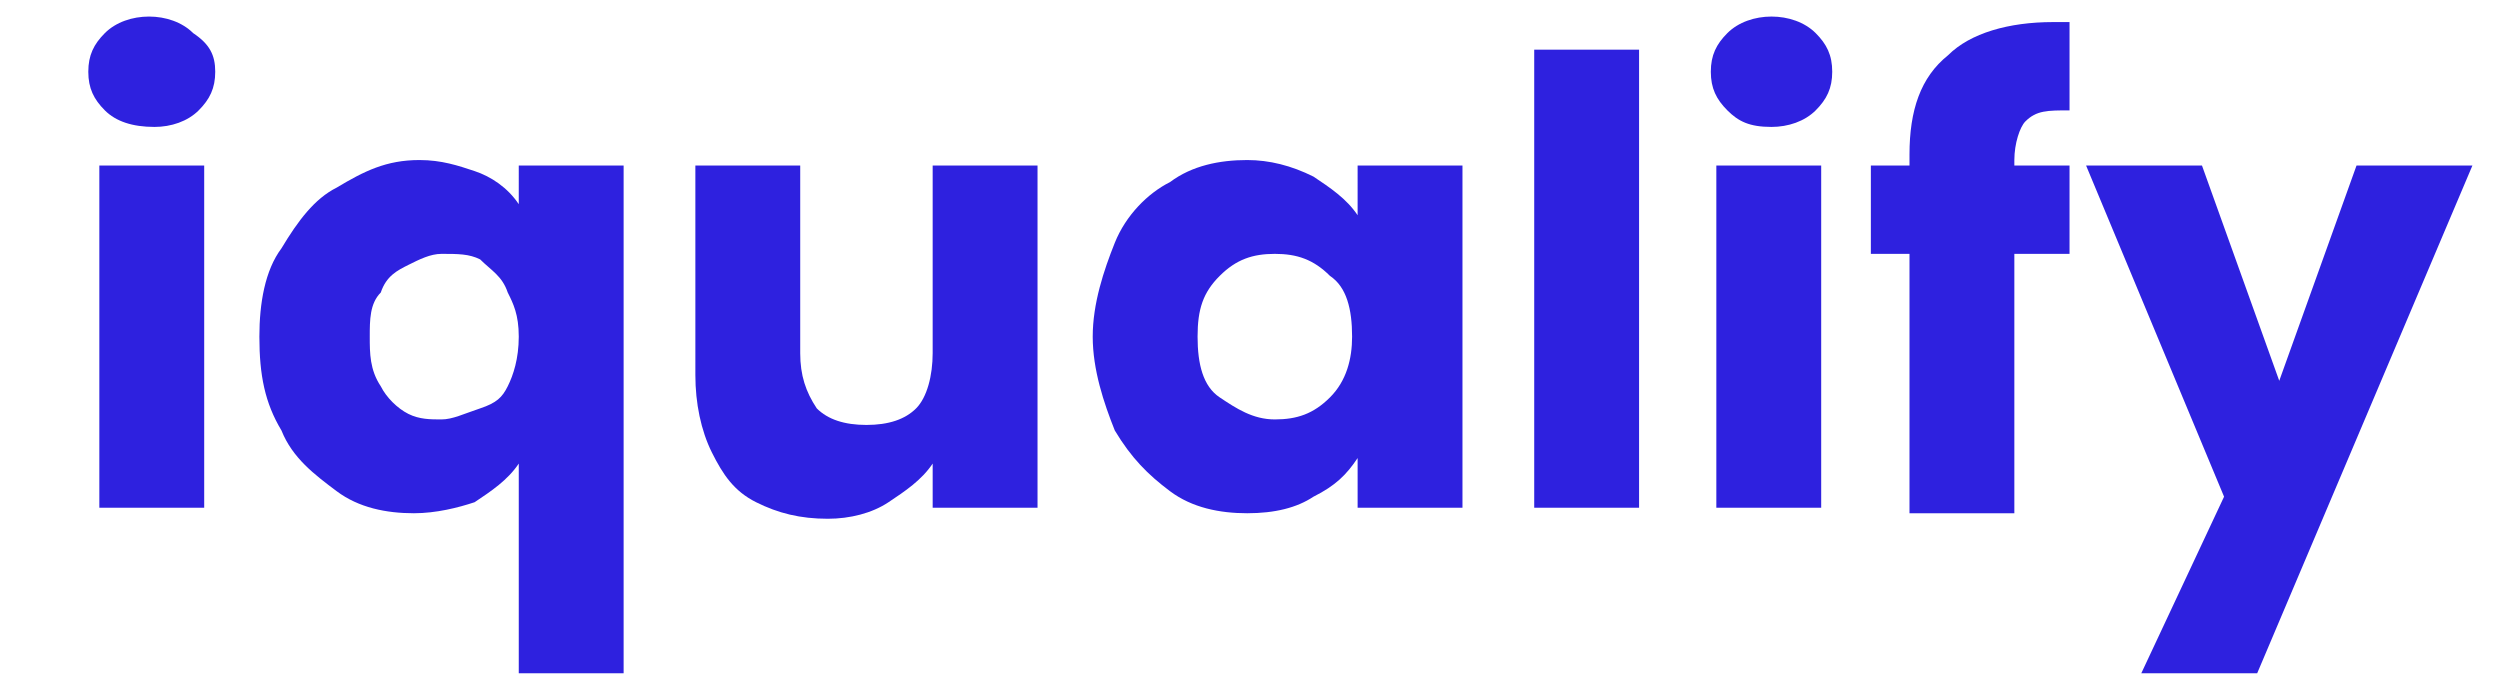 <?xml version="1.0" encoding="utf-8"?>
<!-- Generator: Adobe Illustrator 24.1.2, SVG Export Plug-In . SVG Version: 6.00 Build 0)  -->
<svg version="1.1" id="Layer_1" xmlns="http://www.w3.org/2000/svg" xmlns:xlink="http://www.w3.org/1999/xlink" x="0px" y="0px"
	 viewBox="0 0 45.3 12.4" style="enable-background:new 0 0 45.3 12.4;" xml:space="preserve">
<style type="text/css">
	.st0{fill:#2E21DF;}
</style>
<g>
	<path class="st0" d="M1.9,2C1.7,1.8,1.6,1.6,1.6,1.3c0-0.3,0.1-0.5,0.3-0.7c0.2-0.2,0.5-0.3,0.8-0.3c0.3,0,0.6,0.1,0.8,0.3
		C3.8,0.8,3.9,1,3.9,1.3c0,0.3-0.1,0.5-0.3,0.7C3.4,2.2,3.1,2.3,2.8,2.3C2.4,2.3,2.1,2.2,1.9,2z M3.7,3v6.2H1.8V3H3.7z"/>
	<path class="st0" d="M5.1,4.5c0.3-0.5,0.6-0.9,1-1.1C6.6,3.1,7,2.9,7.6,2.9C8,2.9,8.3,3,8.6,3.1c0.3,0.1,0.6,0.3,0.8,0.6V3h1.9v9.2
		H9.4V8.4C9.2,8.7,8.9,8.9,8.6,9.1C8.3,9.2,7.9,9.3,7.5,9.3c-0.5,0-1-0.1-1.4-0.4c-0.4-0.3-0.8-0.6-1-1.1c-0.3-0.5-0.4-1-0.4-1.7
		C4.7,5.5,4.8,4.9,5.1,4.5z M9.2,5.3C9.1,5,8.9,4.9,8.7,4.7C8.5,4.6,8.3,4.6,8,4.6c-0.2,0-0.4,0.1-0.6,0.2C7.2,4.9,7,5,6.9,5.3
		C6.7,5.5,6.7,5.8,6.7,6.1S6.7,6.7,6.9,7C7,7.2,7.2,7.4,7.4,7.5C7.6,7.6,7.8,7.6,8,7.6s0.4-0.1,0.7-0.2S9.1,7.2,9.2,7
		c0.1-0.2,0.2-0.5,0.2-0.9S9.3,5.5,9.2,5.3z"/>
	<path class="st0" d="M18.8,3v6.2h-1.9V8.4c-0.2,0.3-0.5,0.5-0.8,0.7c-0.3,0.2-0.7,0.3-1.1,0.3c-0.5,0-0.9-0.1-1.3-0.3
		c-0.4-0.2-0.6-0.5-0.8-0.9c-0.2-0.4-0.3-0.9-0.3-1.4V3h1.9v3.4c0,0.4,0.1,0.7,0.3,1c0.2,0.2,0.5,0.3,0.9,0.3c0.4,0,0.7-0.1,0.9-0.3
		c0.2-0.2,0.3-0.6,0.3-1V3H18.8z"/>
	<path class="st0" d="M20.2,4.4c0.2-0.5,0.6-0.9,1-1.1c0.4-0.3,0.9-0.4,1.4-0.4c0.4,0,0.8,0.1,1.2,0.3c0.3,0.2,0.6,0.4,0.8,0.7V3
		h1.9v6.2h-1.9V8.3c-0.2,0.3-0.4,0.5-0.8,0.7c-0.3,0.2-0.7,0.3-1.2,0.3c-0.5,0-1-0.1-1.4-0.4s-0.7-0.6-1-1.1
		c-0.2-0.5-0.4-1.1-0.4-1.7S20,4.9,20.2,4.4z M24.1,5c-0.3-0.3-0.6-0.4-1-0.4s-0.7,0.1-1,0.4s-0.4,0.6-0.4,1.1s0.1,0.9,0.4,1.1
		s0.6,0.4,1,0.4s0.7-0.1,1-0.4c0.3-0.3,0.4-0.7,0.4-1.1C24.5,5.6,24.4,5.2,24.1,5z"/>
	<path class="st0" d="M29.7,0.9v8.3h-1.9V0.9H29.7z"/>
	<path class="st0" d="M31.3,2c-0.2-0.2-0.3-0.4-0.3-0.7c0-0.3,0.1-0.5,0.3-0.7c0.2-0.2,0.5-0.3,0.8-0.3c0.3,0,0.6,0.1,0.8,0.3
		c0.2,0.2,0.3,0.4,0.3,0.7c0,0.3-0.1,0.5-0.3,0.7c-0.2,0.2-0.5,0.3-0.8,0.3C31.7,2.3,31.5,2.2,31.3,2z M33,3v6.2h-1.9V3H33z"/>
	<path class="st0" d="M37.5,4.6h-1v4.7h-1.9V4.6h-0.7V3h0.7V2.8c0-0.8,0.2-1.4,0.7-1.8c0.4-0.4,1.1-0.6,1.9-0.6c0.1,0,0.2,0,0.3,0
		v1.6c-0.4,0-0.6,0-0.8,0.2c-0.1,0.1-0.2,0.4-0.2,0.7V3h1V4.6z"/>
	<path class="st0" d="M44.8,3l-3.9,9.2h-2.1L40.3,9l-2.5-6h2.1l1.4,3.9L42.7,3H44.8z"/>
</g>
</svg>
